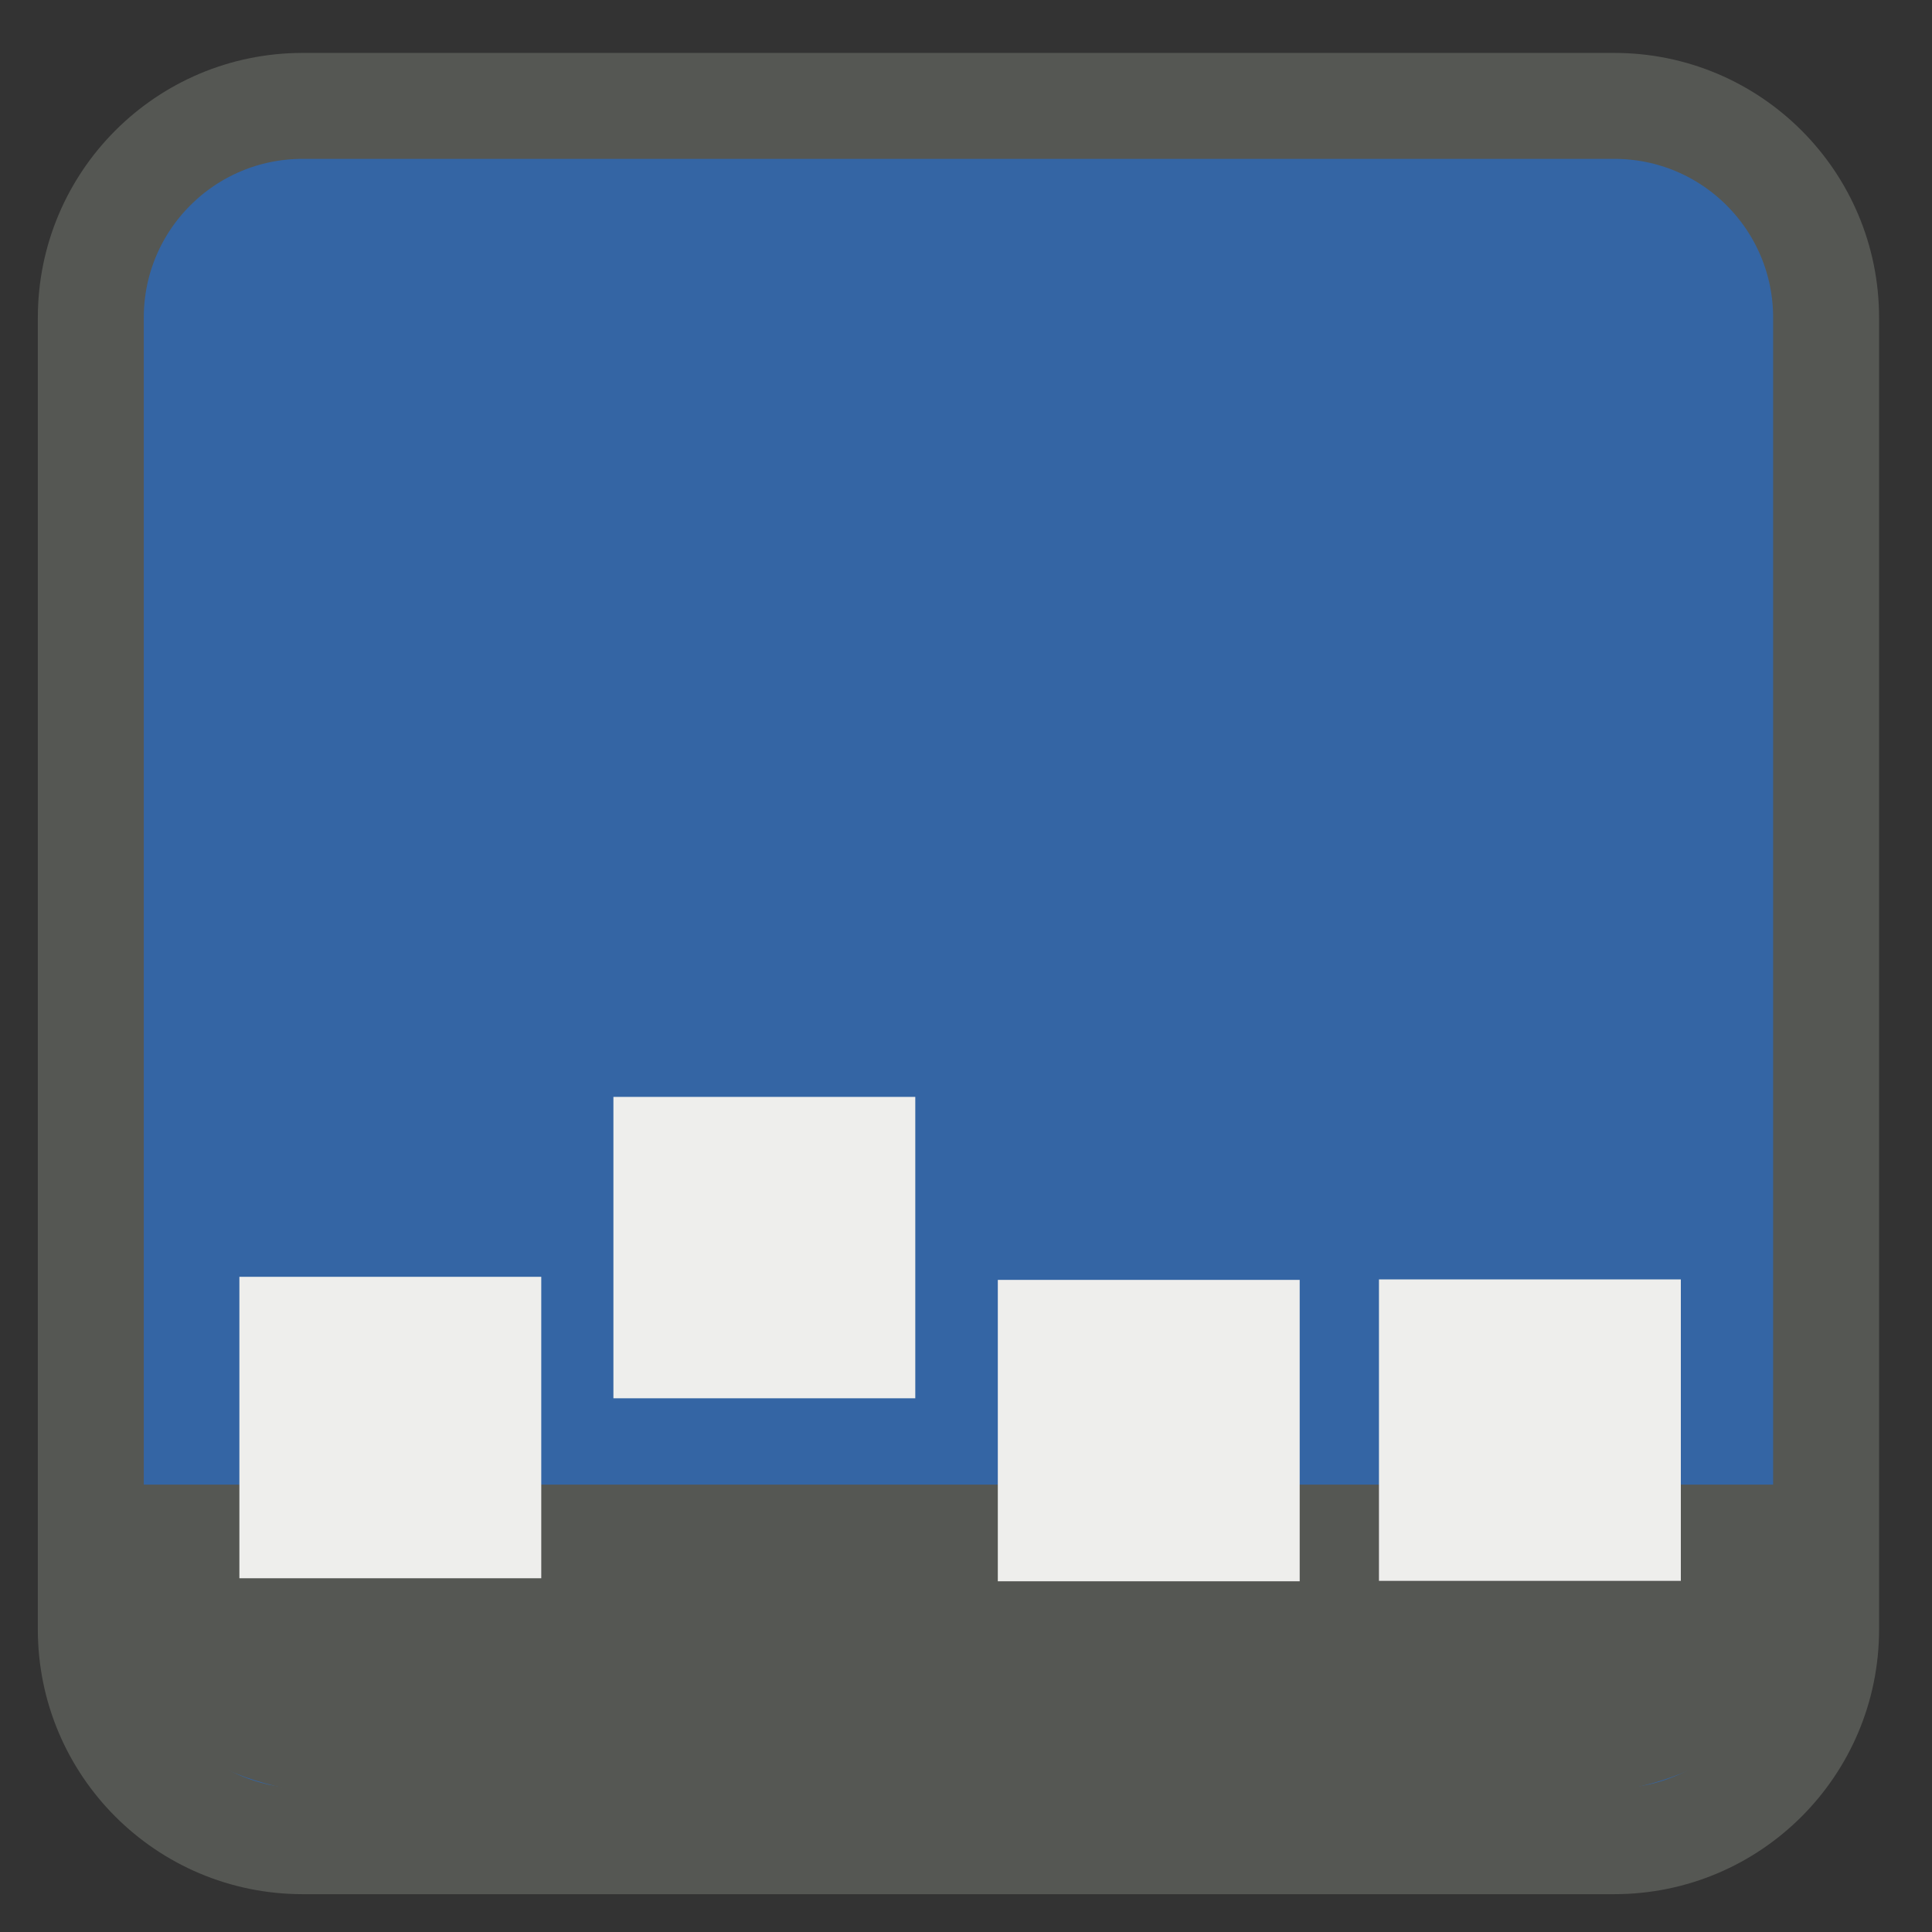 
<svg xmlns="http://www.w3.org/2000/svg" xmlns:xlink="http://www.w3.org/1999/xlink" width="32px" height="32px" viewBox="0 0 32 32" version="1.1">
<rect x="0" y="0" width="32" height="32" fill="#333333" stroke="none"/>
<g id="surface1">
<path style="fill-rule:nonzero;fill:rgb(20.392%,39.608%,64.314%);fill-opacity:1;stroke-width:7.019;stroke-linecap:butt;stroke-linejoin:miter;stroke:rgb(33.333%,34.118%,32.549%);stroke-opacity:1;stroke-miterlimit:4;" d="M 20.047 7.016 L 106.953 7.016 C 114.703 7.016 120.984 13.297 120.984 21.047 L 120.984 107.953 C 120.984 115.703 114.703 121.984 106.953 121.984 L 20.047 121.984 C 12.297 121.984 6.016 115.703 6.016 107.953 L 6.016 21.047 C 6.016 13.297 12.297 7.016 20.047 7.016 Z M 20.047 7.016 " transform="matrix(0.25,0,0,0.25,0,0)"/>
<path style=" stroke:none;fill-rule:nonzero;fill:rgb(33.333%,34.118%,32.549%);fill-opacity:1;" d="M 6 25.352 L 25.75 25.352 C 27.82 25.352 29.5 26.336 29.5 27.551 C 29.5 28.766 27.82 29.75 25.75 29.75 L 6 29.75 C 3.93 29.75 2.25 28.766 2.25 27.551 C 2.25 26.336 3.93 25.352 6 25.352 Z M 6 25.352 "/>
<path style=" stroke:none;fill-rule:nonzero;fill:rgb(33.333%,34.118%,32.549%);fill-opacity:1;" d="M 2.246 24.59 L 29.496 24.59 L 29.496 27.559 L 2.246 27.559 Z M 2.246 24.59 "/>
<path style=" stroke:none;fill-rule:nonzero;fill:rgb(93.333%,93.333%,92.549%);fill-opacity:1;" d="M 3.965 21.148 L 8.965 21.148 L 8.965 26.141 L 3.965 26.141 Z M 3.965 21.148 "/>
<path style=" stroke:none;fill-rule:nonzero;fill:rgb(93.333%,93.333%,92.549%);fill-opacity:1;" d="M 10.16 18.168 L 15.16 18.168 L 15.16 23.16 L 10.16 23.16 Z M 10.16 18.168 "/>
<path style=" stroke:none;fill-rule:nonzero;fill:rgb(93.333%,93.333%,92.549%);fill-opacity:1;" d="M 16.527 21.199 L 21.527 21.199 L 21.527 26.191 L 16.527 26.191 Z M 16.527 21.199 "/>
<path style=" stroke:none;fill-rule:nonzero;fill:rgb(93.333%,93.333%,92.549%);fill-opacity:1;" d="M 22.84 21.191 L 27.84 21.191 L 27.84 26.184 L 22.84 26.184 Z M 22.84 21.191 "/>
</g>
</svg>
